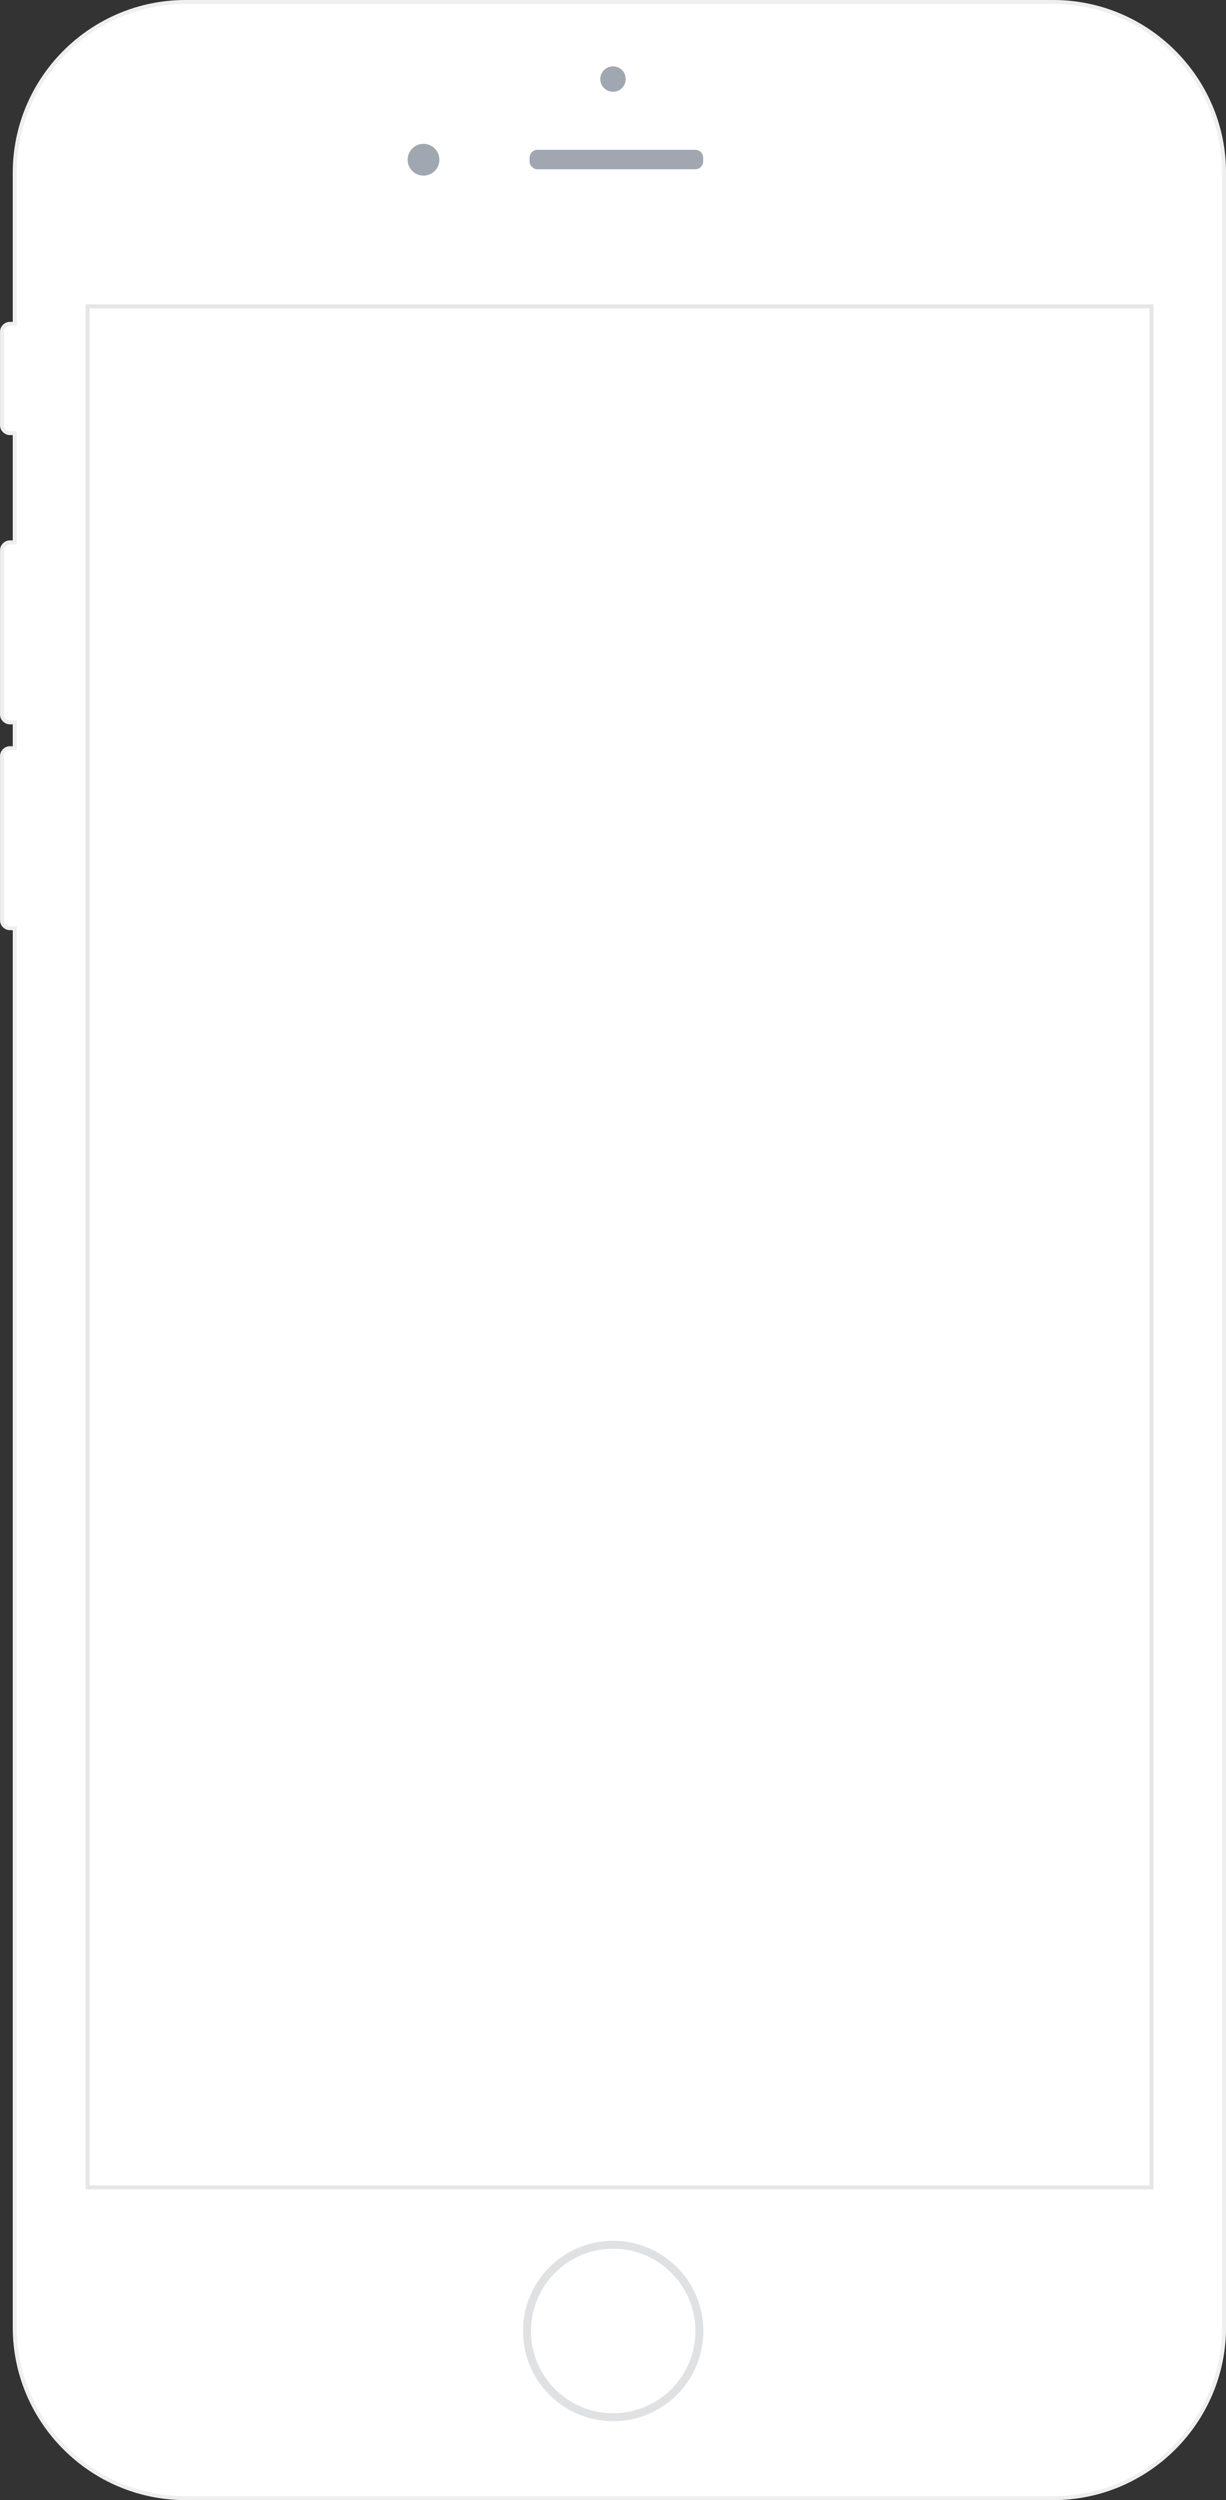 <?xml version="1.0" encoding="utf-8"?>
<!-- Generator: Adobe Illustrator 21.0.0, SVG Export Plug-In . SVG Version: 6.00 Build 0)  -->
<svg version="1.1" id="Layer_1" xmlns="http://www.w3.org/2000/svg" xmlns:xlink="http://www.w3.org/1999/xlink" x="0px" y="0px"
	 viewBox="0 0 308.6 629.2" style="enable-background:new 0 0 308.6 629.2;" xml:space="preserve">
<rect x="0" y="0" width="308.6" height="629.2" fill="#333333" stroke="none"/>
<style type="text/css">
	.st0{fill:#FFFFFF;stroke:#EFEFEF;}
	.st1{fill:#A0A7B1;}
	.st2{fill:#FFFFFF;}
	.st3{fill:none;stroke:#E0E1E2;stroke-width:2;}
	.st4{fill:none;stroke:#E6E6E6;}
</style>
<g transform="matrix(1, 0, 0, 1, -703.19, -3027.9)">
	<path id="Union_1-2" class="st0" d="M749.9,3656.6c-23.7,0-43-19.3-43-43v-352.1h-1.2c-1.1,0-2-0.9-2-2v-41.3c0-1.1,0.9-2,2-2h1.2
		v-6.5h-1.2c-1.1,0-2-0.9-2-2v-41.3c0-1.1,0.9-2,2-2h1.2v-27.5h-1.2c-1.1,0-2-0.9-2-2v-23.5c0-1.1,0.9-2,2-2h1.2v-38
		c0-23.7,19.3-43,43-43h218.4c23.7,0,43,19.3,43,43v542.2c0,23.7-19.3,43-43,43H749.9z"/>
</g>
<circle id="Ellipse_8" class="st1" cx="154.3" cy="19.9" r="3.2"/>
<circle id="Ellipse_9" class="st1" cx="106.6" cy="40.2" r="4"/>
<path id="Rectangle_13" class="st1" d="M135.3,37.7H175c1.1,0,2,0.9,2,2v0.9c0,1.1-0.9,2-2,2h-39.7c-1.1,0-2-0.9-2-2v-0.9
	C133.3,38.6,134.2,37.7,135.3,37.7z"/>
<g id="Ellipse_10" transform="translate(-585.854 -1969.559)">
	<circle class="st2" cx="740.2" cy="2556.2" r="22.7"/>
	<circle class="st3" cx="740.2" cy="2556.2" r="21.7"/>
</g>
<g id="Rectangle_14" transform="translate(-695.952 -2456.903)">
	<rect x="717.5" y="2533.5" class="st2" width="268.8" height="474.4"/>
	<rect x="718" y="2534" class="st4" width="267.8" height="473.4"/>
</g>
</svg>
